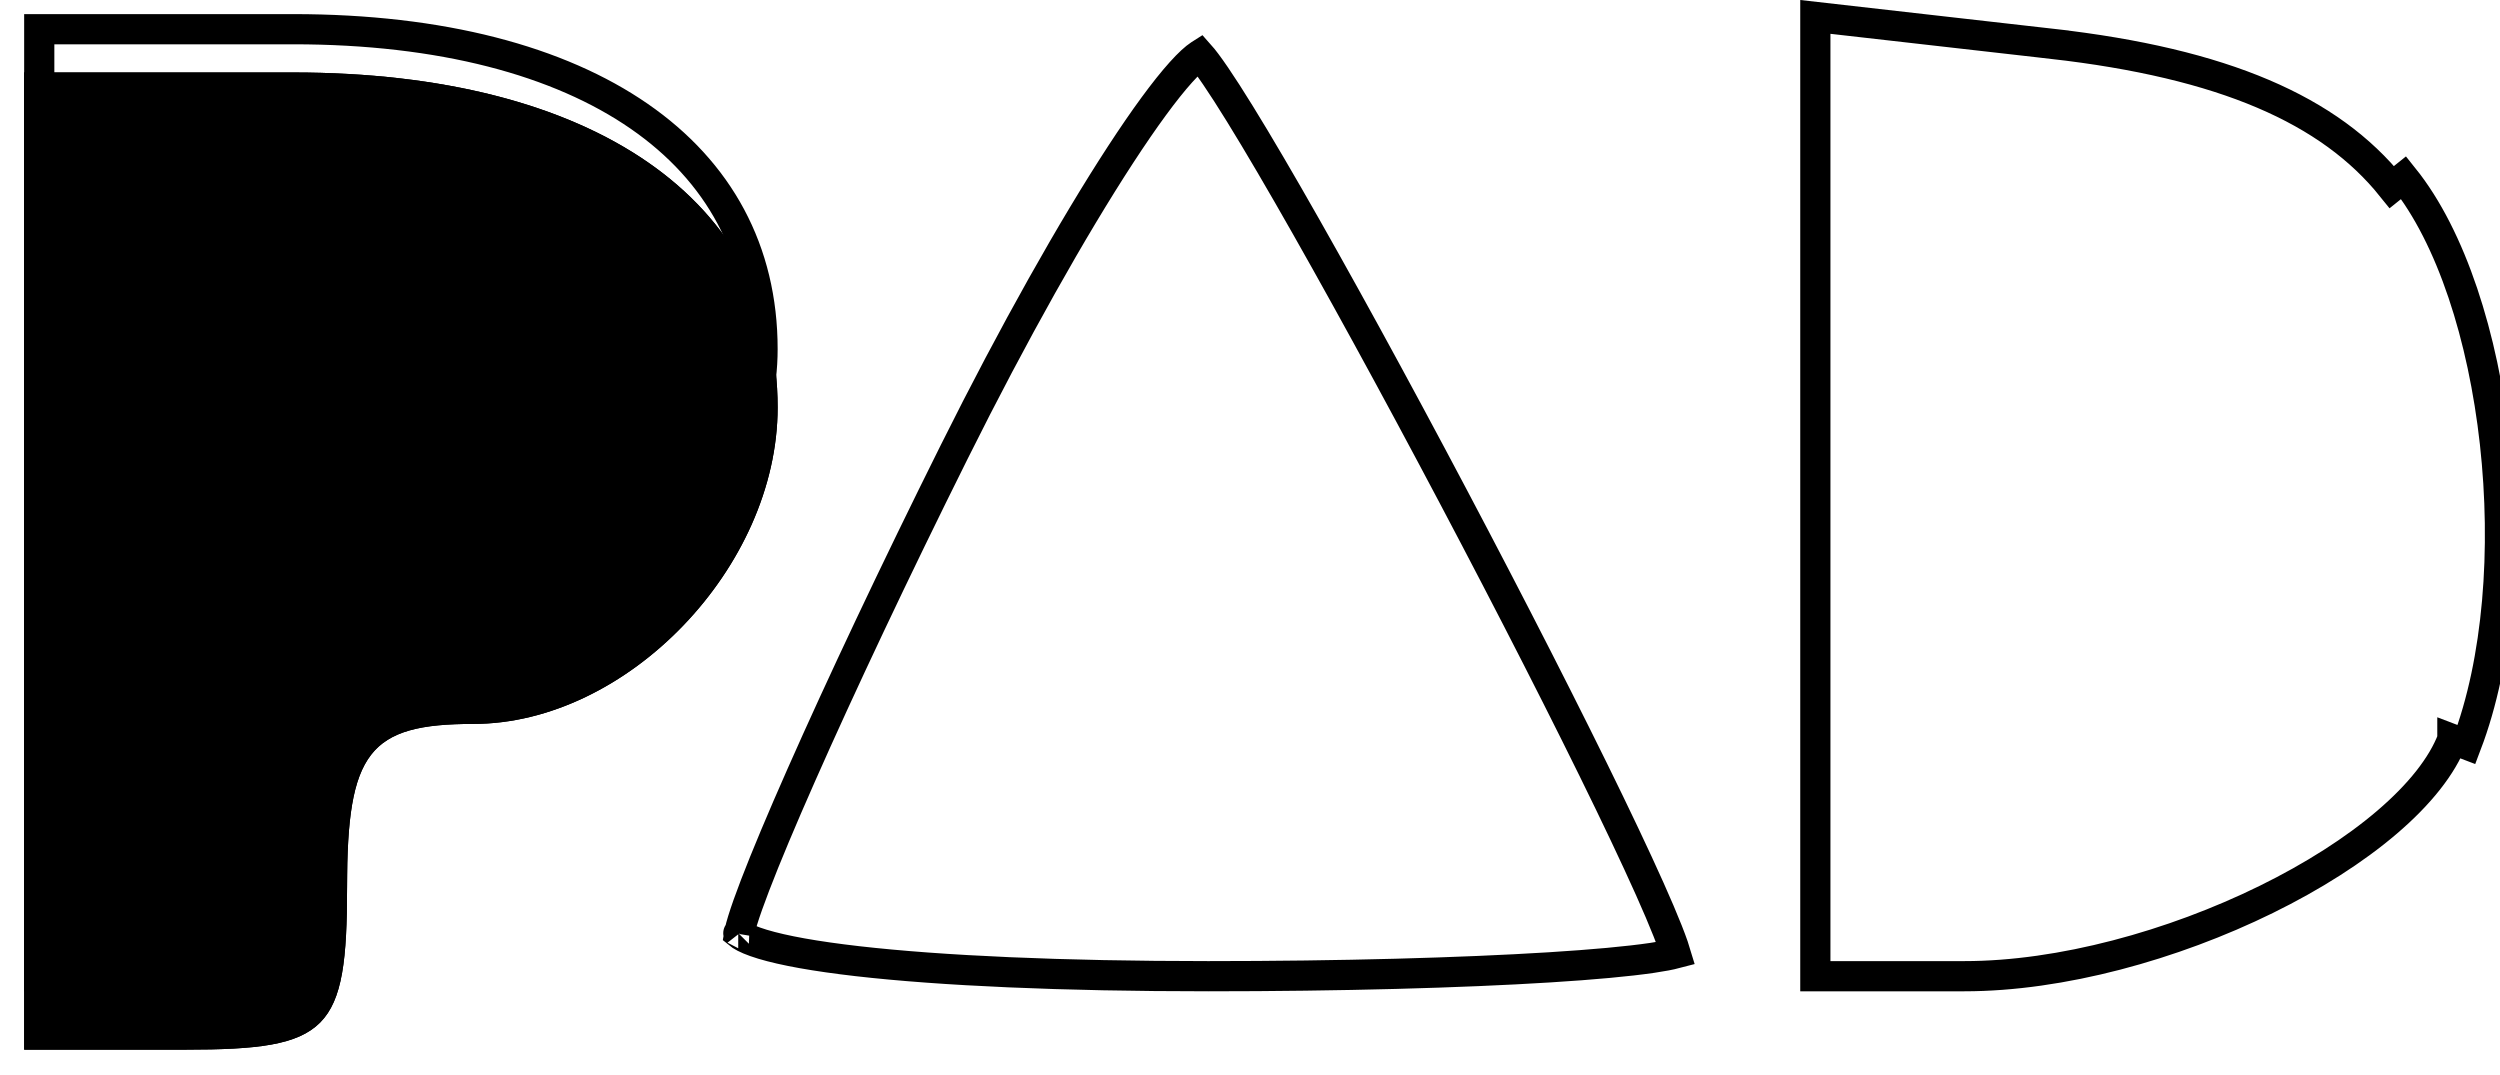 <svg width="414" height="178" viewBox="0 0 414 178" fill="none" xmlns="http://www.w3.org/2000/svg">
<path d="M6.5 161.659V83.248V4.837H48.564C73.065 4.837 92.563 10.066 105.859 19.261C119.06 28.391 126.278 41.505 126.278 57.815C126.278 70.285 120.386 82.791 111.324 92.212C102.258 101.639 90.272 107.718 78.377 107.718C69.745 107.718 63.339 108.818 59.47 113.811C57.587 116.241 56.492 119.365 55.847 123.148C55.202 126.933 54.976 131.573 54.976 137.188C54.976 143.173 54.788 147.663 54.18 151.08C53.576 154.476 52.603 156.536 51.246 157.905C49.891 159.271 47.857 160.248 44.499 160.856C41.117 161.468 36.671 161.659 30.738 161.659H6.5ZM339.825 7.258L340.108 4.774L339.825 7.258C368.215 10.484 385.822 18.188 396.091 30.98L398.04 29.416C413.896 49.167 419.03 95.493 408.45 123.299L406.114 122.409C406.114 122.41 406.114 122.41 406.114 122.41C404.428 126.838 400.685 131.554 395.27 136.179C389.885 140.779 383.001 145.156 375.283 148.949C359.818 156.549 341.303 161.659 325.303 161.659H300.62V82.079V2.8L339.825 7.258ZM122.693 154.88C122.563 154.794 122.469 154.723 122.401 154.667C122.422 154.542 122.451 154.388 122.492 154.203C122.596 153.735 122.759 153.133 122.988 152.39C123.445 150.905 124.132 148.965 125.035 146.611C126.838 141.908 129.458 135.666 132.706 128.319C139.199 113.631 148.164 94.612 158.03 74.816C167.881 55.05 177.7 37.672 185.57 25.599C189.514 19.547 192.918 14.909 195.553 11.977C196.887 10.493 197.916 9.569 198.635 9.1C198.649 9.091 198.663 9.082 198.677 9.073C198.965 9.395 199.325 9.84 199.759 10.419C200.666 11.627 201.809 13.305 203.162 15.41C205.864 19.614 209.325 25.399 213.282 32.27C221.191 46.006 231.024 63.989 240.622 82.139C250.22 100.289 259.571 118.582 266.518 132.938C269.993 140.12 272.855 146.293 274.843 150.959C275.838 153.296 276.601 155.223 277.11 156.694C277.267 157.146 277.395 157.544 277.498 157.888C276.6 158.124 275.306 158.374 273.601 158.624C269.631 159.208 263.822 159.743 256.576 160.195C242.103 161.097 222.104 161.659 200.08 161.659C175.774 161.659 155.827 160.756 141.995 159.171C135.059 158.376 129.773 157.422 126.274 156.365C124.506 155.831 123.353 155.316 122.693 154.88ZM122.267 154.541C122.254 154.526 122.249 154.519 122.25 154.518C122.251 154.518 122.257 154.526 122.267 154.541Z" stroke="black" stroke-width="5"/>
<g filter="url(#filter0_d_341_5422)">
<path fill-rule="evenodd" clip-rule="evenodd" d="M4 82.911V163.821H30.738C54.508 163.821 57.476 160.827 57.476 136.851C57.476 114.556 61.095 109.881 78.377 109.881C103.84 109.881 128.778 83.953 128.778 57.478C128.778 23.154 98.19 2 48.564 2H4V82.911Z" fill="black"/>
<path d="M30.738 161.321H6.5V82.911V4.5H48.564C73.065 4.5 92.563 9.728 105.859 18.924C119.06 28.054 126.278 41.168 126.278 57.478C126.278 69.948 120.386 82.454 111.324 91.875C102.258 101.301 90.272 107.381 78.377 107.381C69.745 107.381 63.339 108.48 59.47 113.474C57.587 115.903 56.492 119.027 55.847 122.811C55.202 126.595 54.976 131.236 54.976 136.851C54.976 142.836 54.788 147.326 54.18 150.742C53.576 154.139 52.603 156.198 51.246 157.567C49.891 158.933 47.857 159.911 44.499 160.519C41.117 161.131 36.671 161.321 30.738 161.321Z" stroke="black" stroke-width="5"/>
</g>
<defs>
<filter id="filter0_d_341_5422" x="0" y="2" width="132.778" height="175.821" filterUnits="userSpaceOnUse" color-interpolation-filters="sRGB">
<feFlood flood-opacity="0" result="BackgroundImageFix"/>
<feColorMatrix in="SourceAlpha" type="matrix" values="0 0 0 0 0 0 0 0 0 0 0 0 0 0 0 0 0 0 127 0" result="hardAlpha"/>
<feOffset dy="10"/>
<feGaussianBlur stdDeviation="2"/>
<feComposite in2="hardAlpha" operator="out"/>
<feColorMatrix type="matrix" values="0 0 0 0 0 0 0 0 0 0 0 0 0 0 0 0 0 0 0.25 0"/>
<feBlend mode="normal" in2="BackgroundImageFix" result="effect1_dropShadow_341_5422"/>
<feBlend mode="normal" in="SourceGraphic" in2="effect1_dropShadow_341_5422" result="shape"/>
</filter>
</defs>
</svg>
